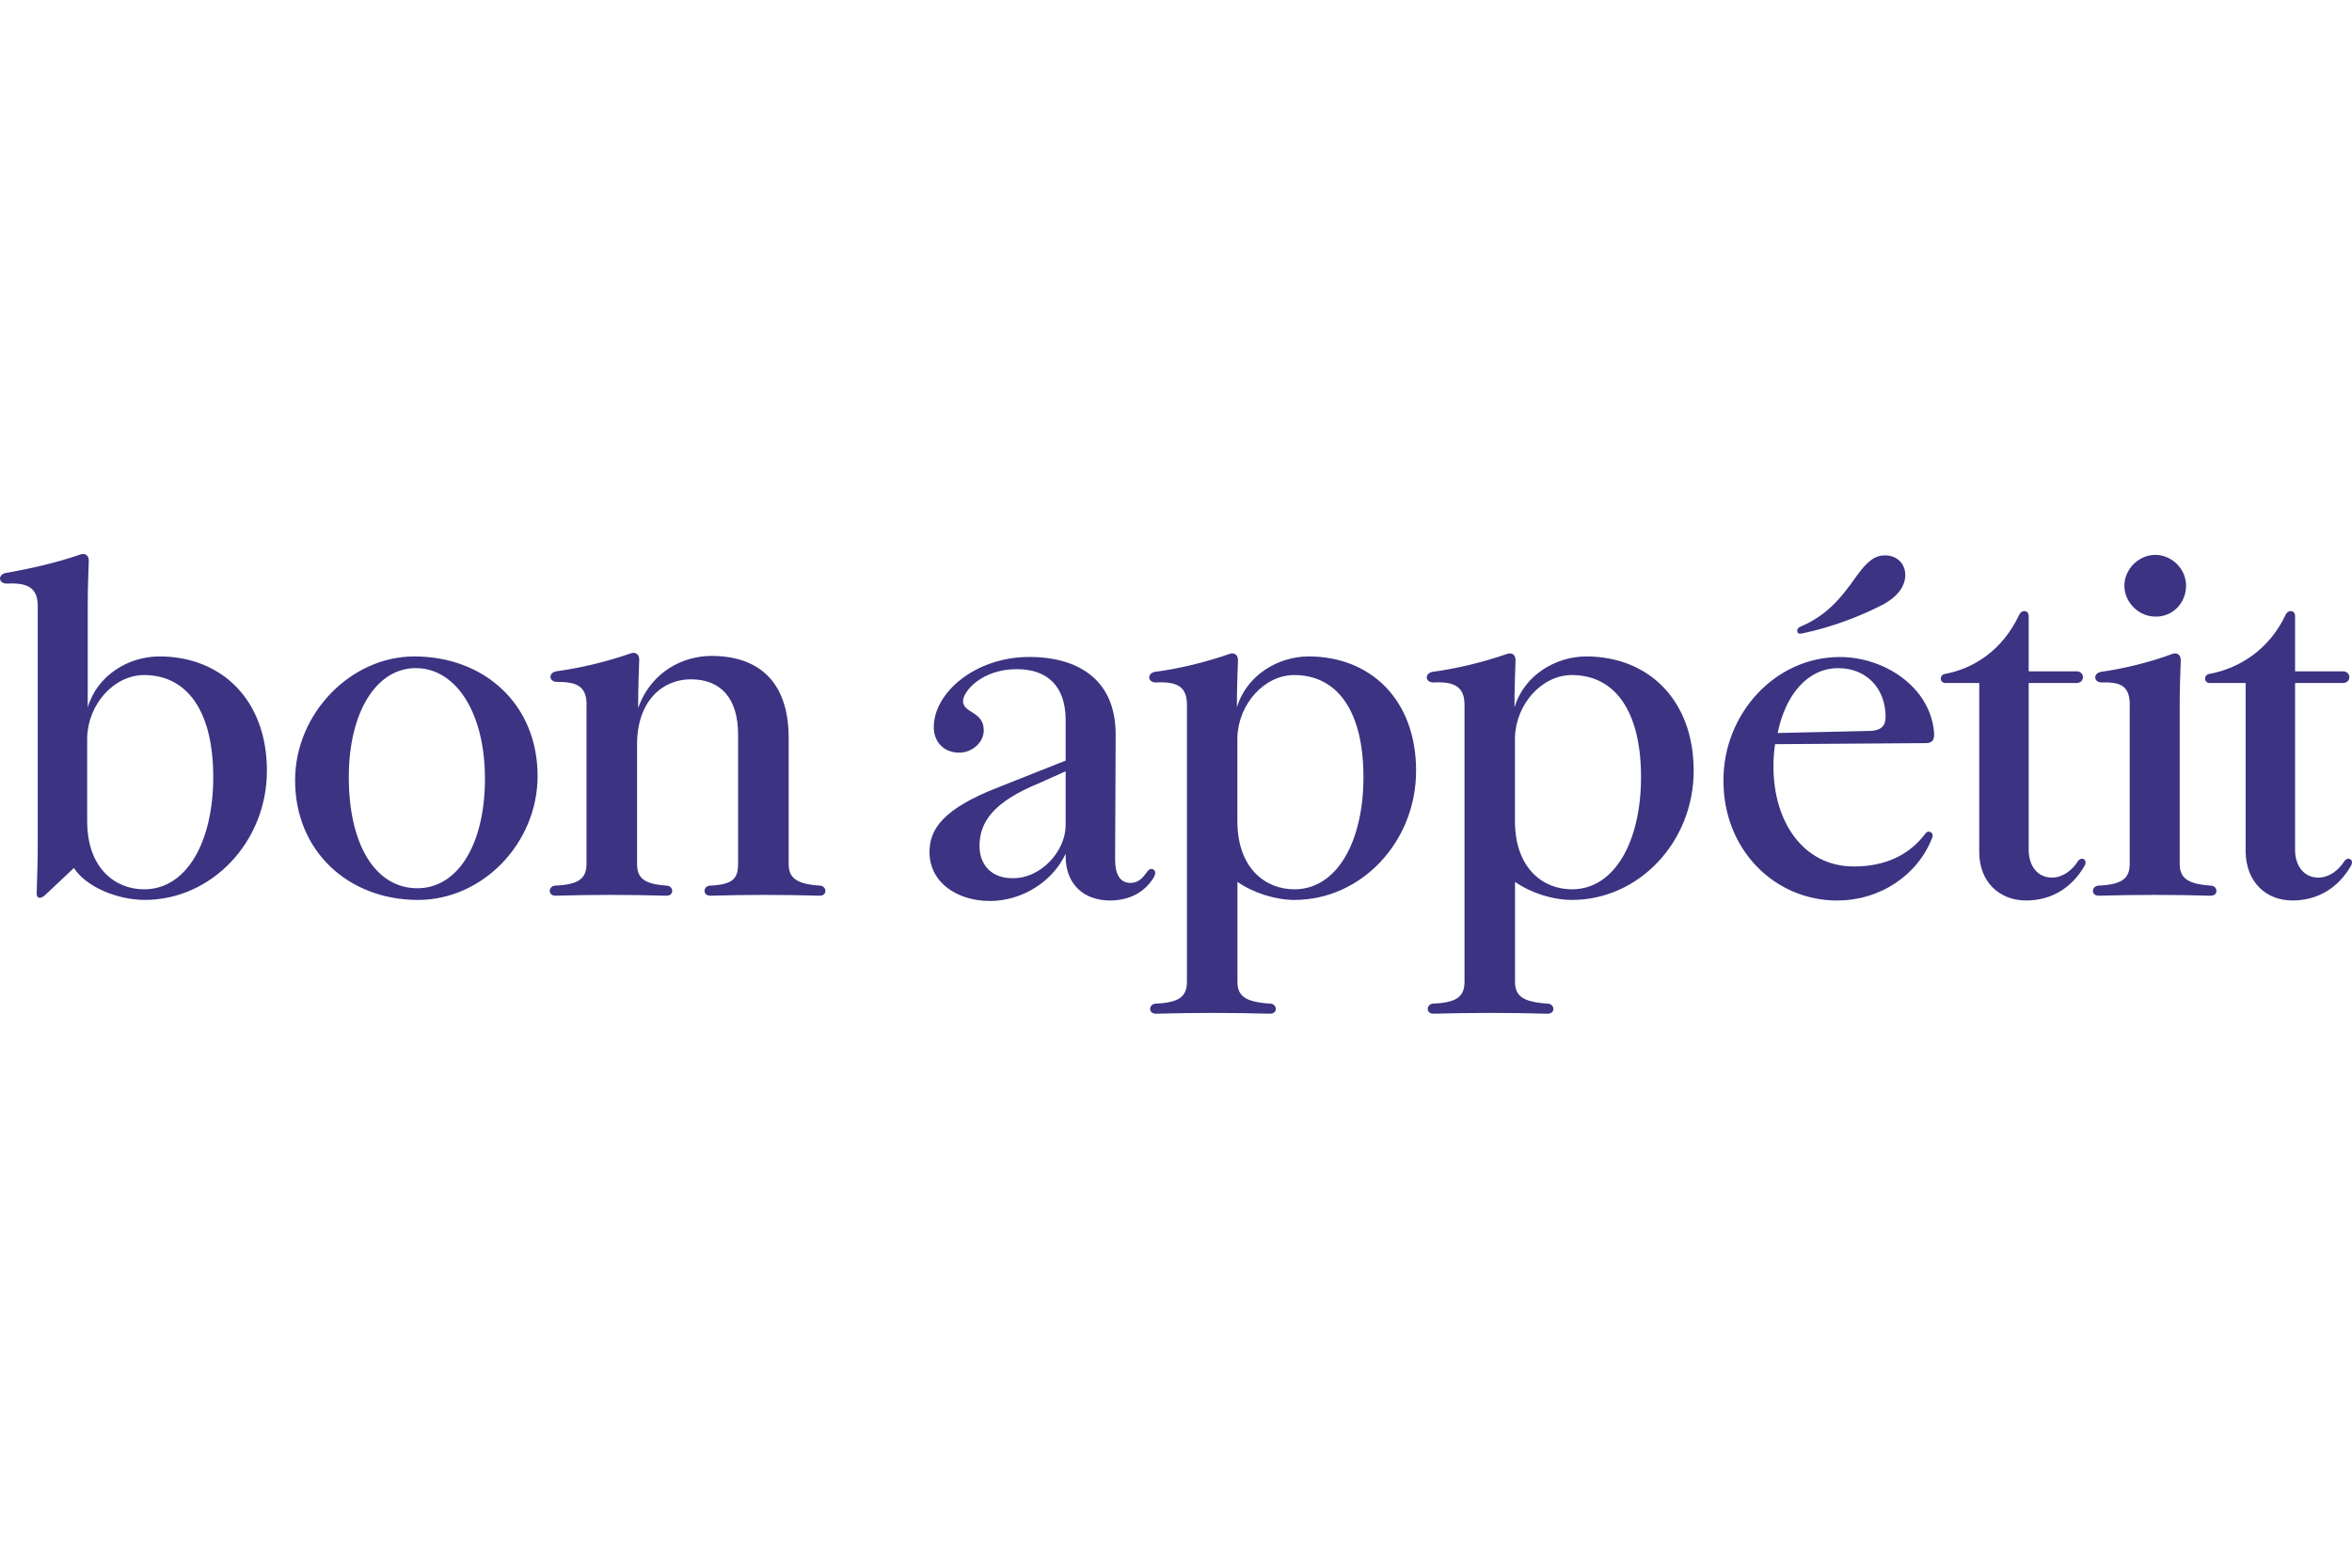 <?xml version="1.0" encoding="UTF-8"?> <svg xmlns="http://www.w3.org/2000/svg" id="Layer_1" width="600" height="400" viewBox="0 0 600 400"><defs><style>.cls-1{fill:#3c3382;}</style></defs><path class="cls-1" d="m36.89,229.62c17.09,0,31.2-14.79,31.2-32.96s-11.67-29.17-27.4-29.17c-7.87,0-15.87,4.75-18.31,13.02v-26.18c0-3.8.14-7.6.27-11.26,0-1.63-1.22-1.9-2.03-1.63-6.24,2.17-12.89,3.66-19.13,4.75-2.17.41-1.9,2.85.41,2.71,5.29-.27,7.73,1.22,7.73,5.7v60.77c0,4.07-.14,8.28-.27,12.48,0,1.09.41,1.22.81,1.22.54,0,1.09-.41,1.9-1.22,2.31-2.17,4.75-4.48,6.78-6.38,3.26,5.02,11.4,8.14,18.04,8.14h0Zm-14.65-41.51c.27-8.55,6.92-15.87,14.52-15.87,10.72,0,17.64,8.82,17.64,26.05,0,16.28-6.65,28.62-17.64,28.62-7.19,0-14.38-5.15-14.52-17.09v-21.7h0Zm114.9,9.9c0-18.31-13.57-30.52-31.47-30.52-16.14,0-30.39,14.52-30.39,31.61,0,18.18,13.7,30.52,31.34,30.52,16.55,0,30.52-14.52,30.52-31.61h0Zm-48.16.27c0-16.41,6.92-27.81,17.09-27.81s17.64,11.26,17.64,28.22-7.05,27.95-17.23,27.95c-10.72,0-17.5-11.12-17.5-28.35h0Zm60.64-18.31v40.43c0,3.8-2.03,5.29-7.87,5.56-1.9,0-2.17,2.71.14,2.58,8.95-.27,18.86-.27,27.95,0,2.31.14,2.03-2.58.14-2.58-5.7-.41-7.46-1.9-7.46-5.56v-30.79c.14-10.99,6.65-16.28,13.7-16.28,7.6,0,12.07,4.75,12.07,14.11v32.96c0,3.8-1.36,5.29-7.05,5.56-1.9,0-2.17,2.71.14,2.58,8.95-.27,18.58-.27,27.54,0,2.31.14,2.03-2.58.14-2.58-5.83-.41-7.87-1.9-7.87-5.56v-32.15c0-14.65-8-20.89-19.67-20.89-7.05,0-15.33,3.8-18.72,13.29v-1.09c0-3.8.14-7.6.27-11.26,0-1.63-1.22-1.9-2.03-1.63-6.24,2.17-13.02,3.8-19.13,4.61-2.17.41-1.9,2.85.41,2.71,5.02,0,7.33,1.22,7.33,5.97h0Zm102.83,49.92c8.41,0,16.14-5.02,19.4-12.07v.68c0,7.33,4.88,11.26,11.26,11.26,5.29,0,9.09-2.31,11.26-5.97,1.09-1.9-.81-2.71-1.63-1.49-1.09,1.49-2.17,2.98-4.34,2.98-2.58,0-3.93-2.03-3.93-5.97l.14-31.88c0-14.92-10.72-19.81-21.98-19.81-13.97,0-24.42,9.22-24.42,17.91,0,3.53,2.31,6.51,6.51,6.51,3.26,0,6.24-2.58,6.24-5.7,0-4.88-5.29-4.34-5.29-7.46,0-2.44,4.75-8.14,13.7-8.14,7.87,0,12.48,4.34,12.48,13.02v10.31l-17.09,6.78c-14.38,5.56-17.64,10.85-17.64,16.55,0,7.87,7.19,12.48,15.33,12.48h0Zm-2.58-13.97c0-6.1,3.39-11.26,15.33-16.14l6.65-2.98v13.7c0,6.78-6.38,13.57-13.29,13.57-5.7.14-8.68-3.53-8.68-8.14h0Zm80.31,13.7c17.09,0,31.07-14.79,31.07-32.96s-11.67-29.17-27.4-29.17c-7.73,0-15.87,4.75-18.31,13.02v-.81c0-3.8.14-7.6.27-11.26,0-1.63-1.22-1.9-2.03-1.63-6.24,2.17-12.89,3.8-19.13,4.61-2.17.41-1.9,2.85.41,2.71,5.43-.27,7.73,1.22,7.73,5.7v70.68c0,3.8-2.03,5.29-7.87,5.56-1.9,0-2.17,2.71.14,2.58,9.22-.27,19.53-.27,28.76,0,2.31.14,2.03-2.58.14-2.58-6.24-.41-8.28-1.9-8.28-5.56v-25.5c4.07,2.85,9.77,4.61,14.52,4.61h0Zm-14.52-41.51c.27-8.55,6.92-15.87,14.52-15.87,10.72,0,17.64,8.82,17.64,26.05,0,16.28-6.65,28.62-17.64,28.62-7.19,0-14.38-5.15-14.52-17.09v-21.7h0Zm85.33,41.51c17.09,0,31.07-14.79,31.07-32.96s-11.67-29.17-27.4-29.17c-7.73,0-15.87,4.75-18.31,13.02v-.81c0-3.8.14-7.6.27-11.26,0-1.63-1.22-1.9-2.03-1.63-6.24,2.17-13.02,3.8-19.13,4.61-2.17.41-1.9,2.85.41,2.71,5.29-.27,7.73,1.22,7.73,5.7v70.68c0,3.8-2.03,5.29-7.87,5.56-1.9,0-2.17,2.71.14,2.58,9.22-.27,19.53-.27,28.76,0,2.31.14,2.03-2.58.14-2.58-6.24-.41-8.28-1.9-8.28-5.56v-25.5c4.07,2.85,9.63,4.61,14.52,4.61h0Zm-14.52-41.51c.27-8.55,6.92-15.87,14.52-15.87,10.72,0,17.64,8.82,17.64,26.05,0,16.28-6.65,28.62-17.64,28.62-7.19,0-14.38-5.15-14.52-17.09v-21.7h0Zm73.12-26.45c7.73-1.63,14.79-4.34,20.62-7.33,4.34-2.31,5.83-5.15,5.83-7.6,0-2.98-2.17-5.02-5.15-5.02-2.44,0-4.34,1.22-7.19,5.15-4.34,6.24-8,10.31-14.38,13.02-.68.27-.95.81-.81,1.22,0,.54.54.68,1.09.54h0Zm9.09,68.1c10.99,0,20.62-6.51,24.28-16.14.41-1.09-.95-2.03-1.76-.95-4.21,5.56-10.31,8.41-18.31,8.41-12.75,0-20.48-11.26-20.48-25.5,0-2.03.14-3.93.41-5.7l38.53-.27c1.76,0,2.17-1.09,2.03-2.71-.95-11.67-12.75-19.26-24.01-19.26-16.69,0-29.71,14.65-29.71,31.34-.14,17.64,12.89,30.79,29.03,30.79h0Zm.27-59.28c7.05,0,12.07,5.02,12.07,12.48,0,2.17-1.09,3.39-3.8,3.53l-23.74.54c2.03-9.9,7.73-16.55,15.46-16.55h0Zm47.89,59.28c6.24,0,11.53-2.98,14.92-8.82.95-1.63-.81-2.58-1.76-1.09-1.36,2.17-3.8,4.07-6.51,4.07-3.93,0-5.97-3.26-5.97-7.05v-42.6h12.21c2.17,0,2.17-2.98,0-2.98h-12.21v-14.11c0-1.49-1.76-1.76-2.44-.27-4.21,8.95-11.53,13.7-18.99,15.06-1.36.27-1.36,2.31.27,2.31h8.55v43.14c0,7.6,5.15,12.34,11.94,12.34h0Zm40.83-80.31c0-4.34-3.66-7.87-7.87-7.87s-7.87,3.66-7.87,7.87,3.66,7.87,7.87,7.87c4.34.14,7.87-3.39,7.87-7.87h0Zm-14.38,30.52v40.43c0,3.8-2.03,5.29-7.87,5.56-1.9,0-2.17,2.71.14,2.58,8.95-.27,19.26-.27,28.22,0,2.31.14,2.03-2.58.14-2.58-5.83-.41-7.87-1.9-7.87-5.56v-40.7c0-3.8.14-7.6.27-11.26,0-1.63-1.22-1.9-2.03-1.63-5.83,2.17-12.48,3.8-18.31,4.61-2.17.41-1.9,2.85.41,2.71,4.88-.14,6.92,1.09,6.92,5.83h0Zm41.51,49.79c6.24,0,11.53-2.98,14.92-8.82.95-1.63-.81-2.58-1.76-1.09-1.36,2.17-3.8,4.07-6.51,4.07-3.93,0-5.97-3.26-5.97-7.05v-42.6h12.21c2.17,0,2.17-2.98,0-2.98h-12.21v-14.11c0-1.49-1.76-1.76-2.44-.27-4.21,8.95-11.94,13.7-19.53,15.06-1.36.27-1.36,2.31.27,2.31h9.09v43.14c.14,7.6,5.15,12.34,11.94,12.34h0Z"></path></svg> 